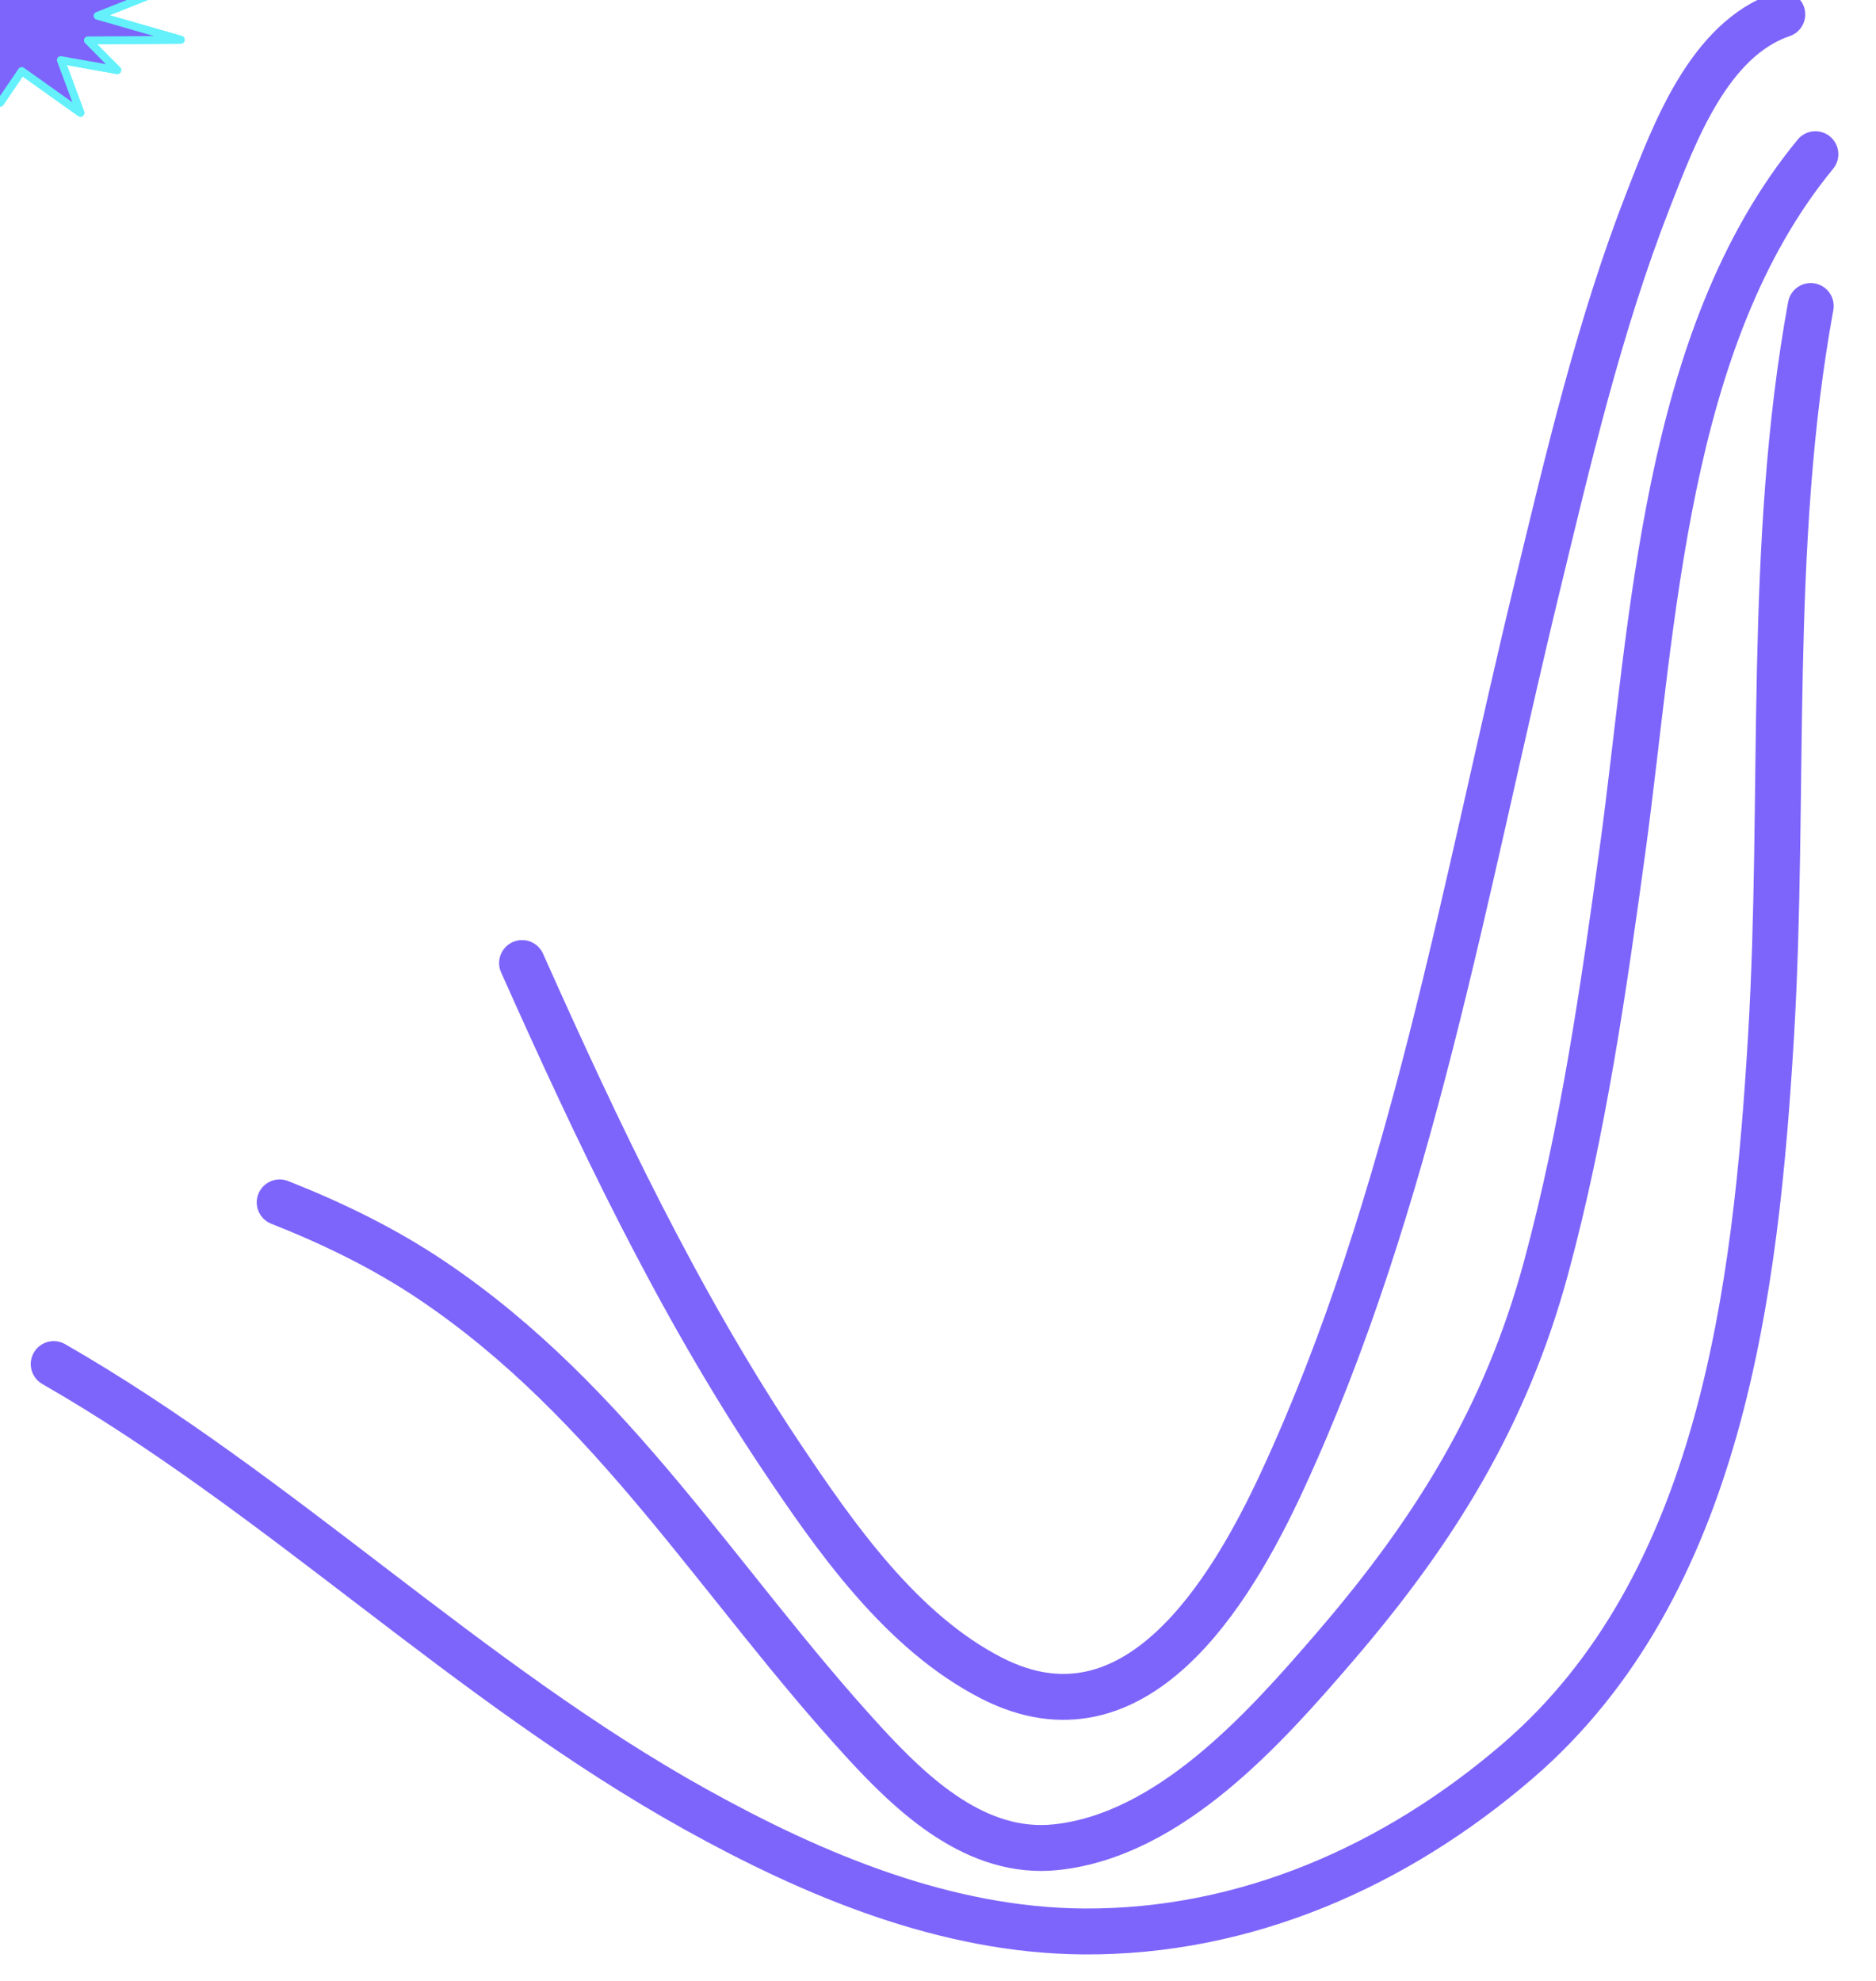 <?xml version="1.0" encoding="UTF-8" standalone="no"?>
<!DOCTYPE svg PUBLIC "-//W3C//DTD SVG 1.1//EN" "http://www.w3.org/Graphics/SVG/1.1/DTD/svg11.dtd">
<svg width="143px" height="151px" viewBox="0 0 143 151" version="1.1" xmlns="http://www.w3.org/2000/svg" xmlns:xlink="http://www.w3.org/1999/xlink" xml:space="preserve" xmlns:serif="http://www.serif.com/" style="fill-rule:evenodd;clip-rule:evenodd;stroke-linecap:round;stroke-linejoin:round;stroke-miterlimit:2;">
  <g>
    <g>
      <path
        id="sparkle1" class="sparkle"
        d="M52.396,38.479L54.05,42.478L57.357,40.703L57.029,43.311L63.445,41.568L59.09,44.812L63.543,45.207L59.826,46.684L66.174,48.51L59.09,48.555L61.335,50.823L57.029,50.056L58.528,54.076L54.05,50.889L52.396,53.322L50.743,50.889L46.264,54.076L47.764,50.056L43.457,50.823L45.702,48.555L38.618,48.51L44.966,46.684L41.25,45.207L45.702,44.812L41.347,41.568L47.764,43.311L47.436,40.703L50.743,42.478L52.396,38.479Z"
        style="fill:rgb(125,101,251);stroke:rgb(100,241,251);stroke-width:0.59px;stroke-miterlimit:1.5;"
        transform="translate(-52.396 -45.479)">
        <animateMotion
            xlink:href="#sparkle1"
            dur="1s"
            repeatCount="indefinite"
            rotate="auto"
            fill="freeze">
          <mpath xlink:href="#fil1" />
        </animateMotion>
      </path>
    </g>
  </g>
  <g>
    <g>
      <path
        id="sparkle2" class="sparkle"
        d="M52.396,38.479L54.05,42.478L57.357,40.703L57.029,43.311L63.445,41.568L59.09,44.812L63.543,45.207L59.826,46.684L66.174,48.51L59.09,48.555L61.335,50.823L57.029,50.056L58.528,54.076L54.05,50.889L52.396,53.322L50.743,50.889L46.264,54.076L47.764,50.056L43.457,50.823L45.702,48.555L38.618,48.51L44.966,46.684L41.25,45.207L45.702,44.812L41.347,41.568L47.764,43.311L47.436,40.703L50.743,42.478L52.396,38.479Z"
        style="fill:rgb(125,101,251);stroke:rgb(100,241,251);stroke-width:0.59px;stroke-miterlimit:1.5;"
        transform="translate(-52.396 -45.479)">
        <animateMotion
            xlink:href="#sparkle2"
            dur="1s"
            repeatCount="indefinite"
            rotate="auto"
            fill="freeze">
          <mpath xlink:href="#fil2" />
        </animateMotion>
      </path>
    </g>
  </g>
  <g>
    <g>
      <path
        id="sparkle3" class="sparkle"
        d="M52.396,38.479L54.05,42.478L57.357,40.703L57.029,43.311L63.445,41.568L59.09,44.812L63.543,45.207L59.826,46.684L66.174,48.51L59.09,48.555L61.335,50.823L57.029,50.056L58.528,54.076L54.05,50.889L52.396,53.322L50.743,50.889L46.264,54.076L47.764,50.056L43.457,50.823L45.702,48.555L38.618,48.51L44.966,46.684L41.25,45.207L45.702,44.812L41.347,41.568L47.764,43.311L47.436,40.703L50.743,42.478L52.396,38.479Z"
        style="fill:rgb(125,101,251);stroke:rgb(100,241,251);stroke-width:0.59px;stroke-miterlimit:1.5;"
        transform="translate(-52.396 -45.479)">
        <animateMotion
            xlink:href="#sparkle3"
            dur="1s"
            repeatCount="indefinite"
            rotate="auto"
            fill="freeze">
          <mpath xlink:href="#fil3" />
        </animateMotion>
      </path>
    </g>
  </g>

  <g>
    <path id="fil1" d="M135.857,1.096C130.266,2.999 127.631,10.155 125.685,15.128C121.918,24.756 119.545,34.953 117.117,44.98C111.623,67.67 107.589,91.661 97.706,112.973C93.789,121.422 86.527,133.495 75.624,127.94C68.693,124.409 63.666,117.178 59.471,110.903C51.63,99.174 45.53,86.264 39.795,73.411" style="fill:none;fill-rule:nonzero;stroke:rgb(125,101,251);stroke-width:3.5px;"/>
  </g>
  <g>
    <path id="fil2" d="M138.38,11.755C126.82,25.809 126.041,47.498 123.69,64.714C122.227,75.428 120.681,86.164 117.854,96.618C114.787,107.959 109.362,116.693 101.73,125.564C96.415,131.742 89.187,139.875 80.514,140.807C74.458,141.458 69.594,136.89 65.822,132.774C54.806,120.755 46.745,106.9 32.916,97.598C29.296,95.163 25.369,93.254 21.319,91.656" style="fill:none;fill-rule:nonzero;stroke:rgb(125,101,251);stroke-width:3.5px;"/>
  </g>
  <g>
    <path id="fil3" d="M138.025,23.326C134.685,41.572 136.099,60.567 134.996,79.016C133.845,98.266 131.207,120.891 115.675,134.253C106.385,142.244 94.96,147.309 82.616,147.232C72.109,147.166 62.036,142.938 53.005,137.915C35.595,128.232 21.34,113.881 4.094,103.981" style="fill:none;fill-rule:nonzero;stroke:rgb(125,101,251);stroke-width:3.5px;"/>
  </g>
</svg>
